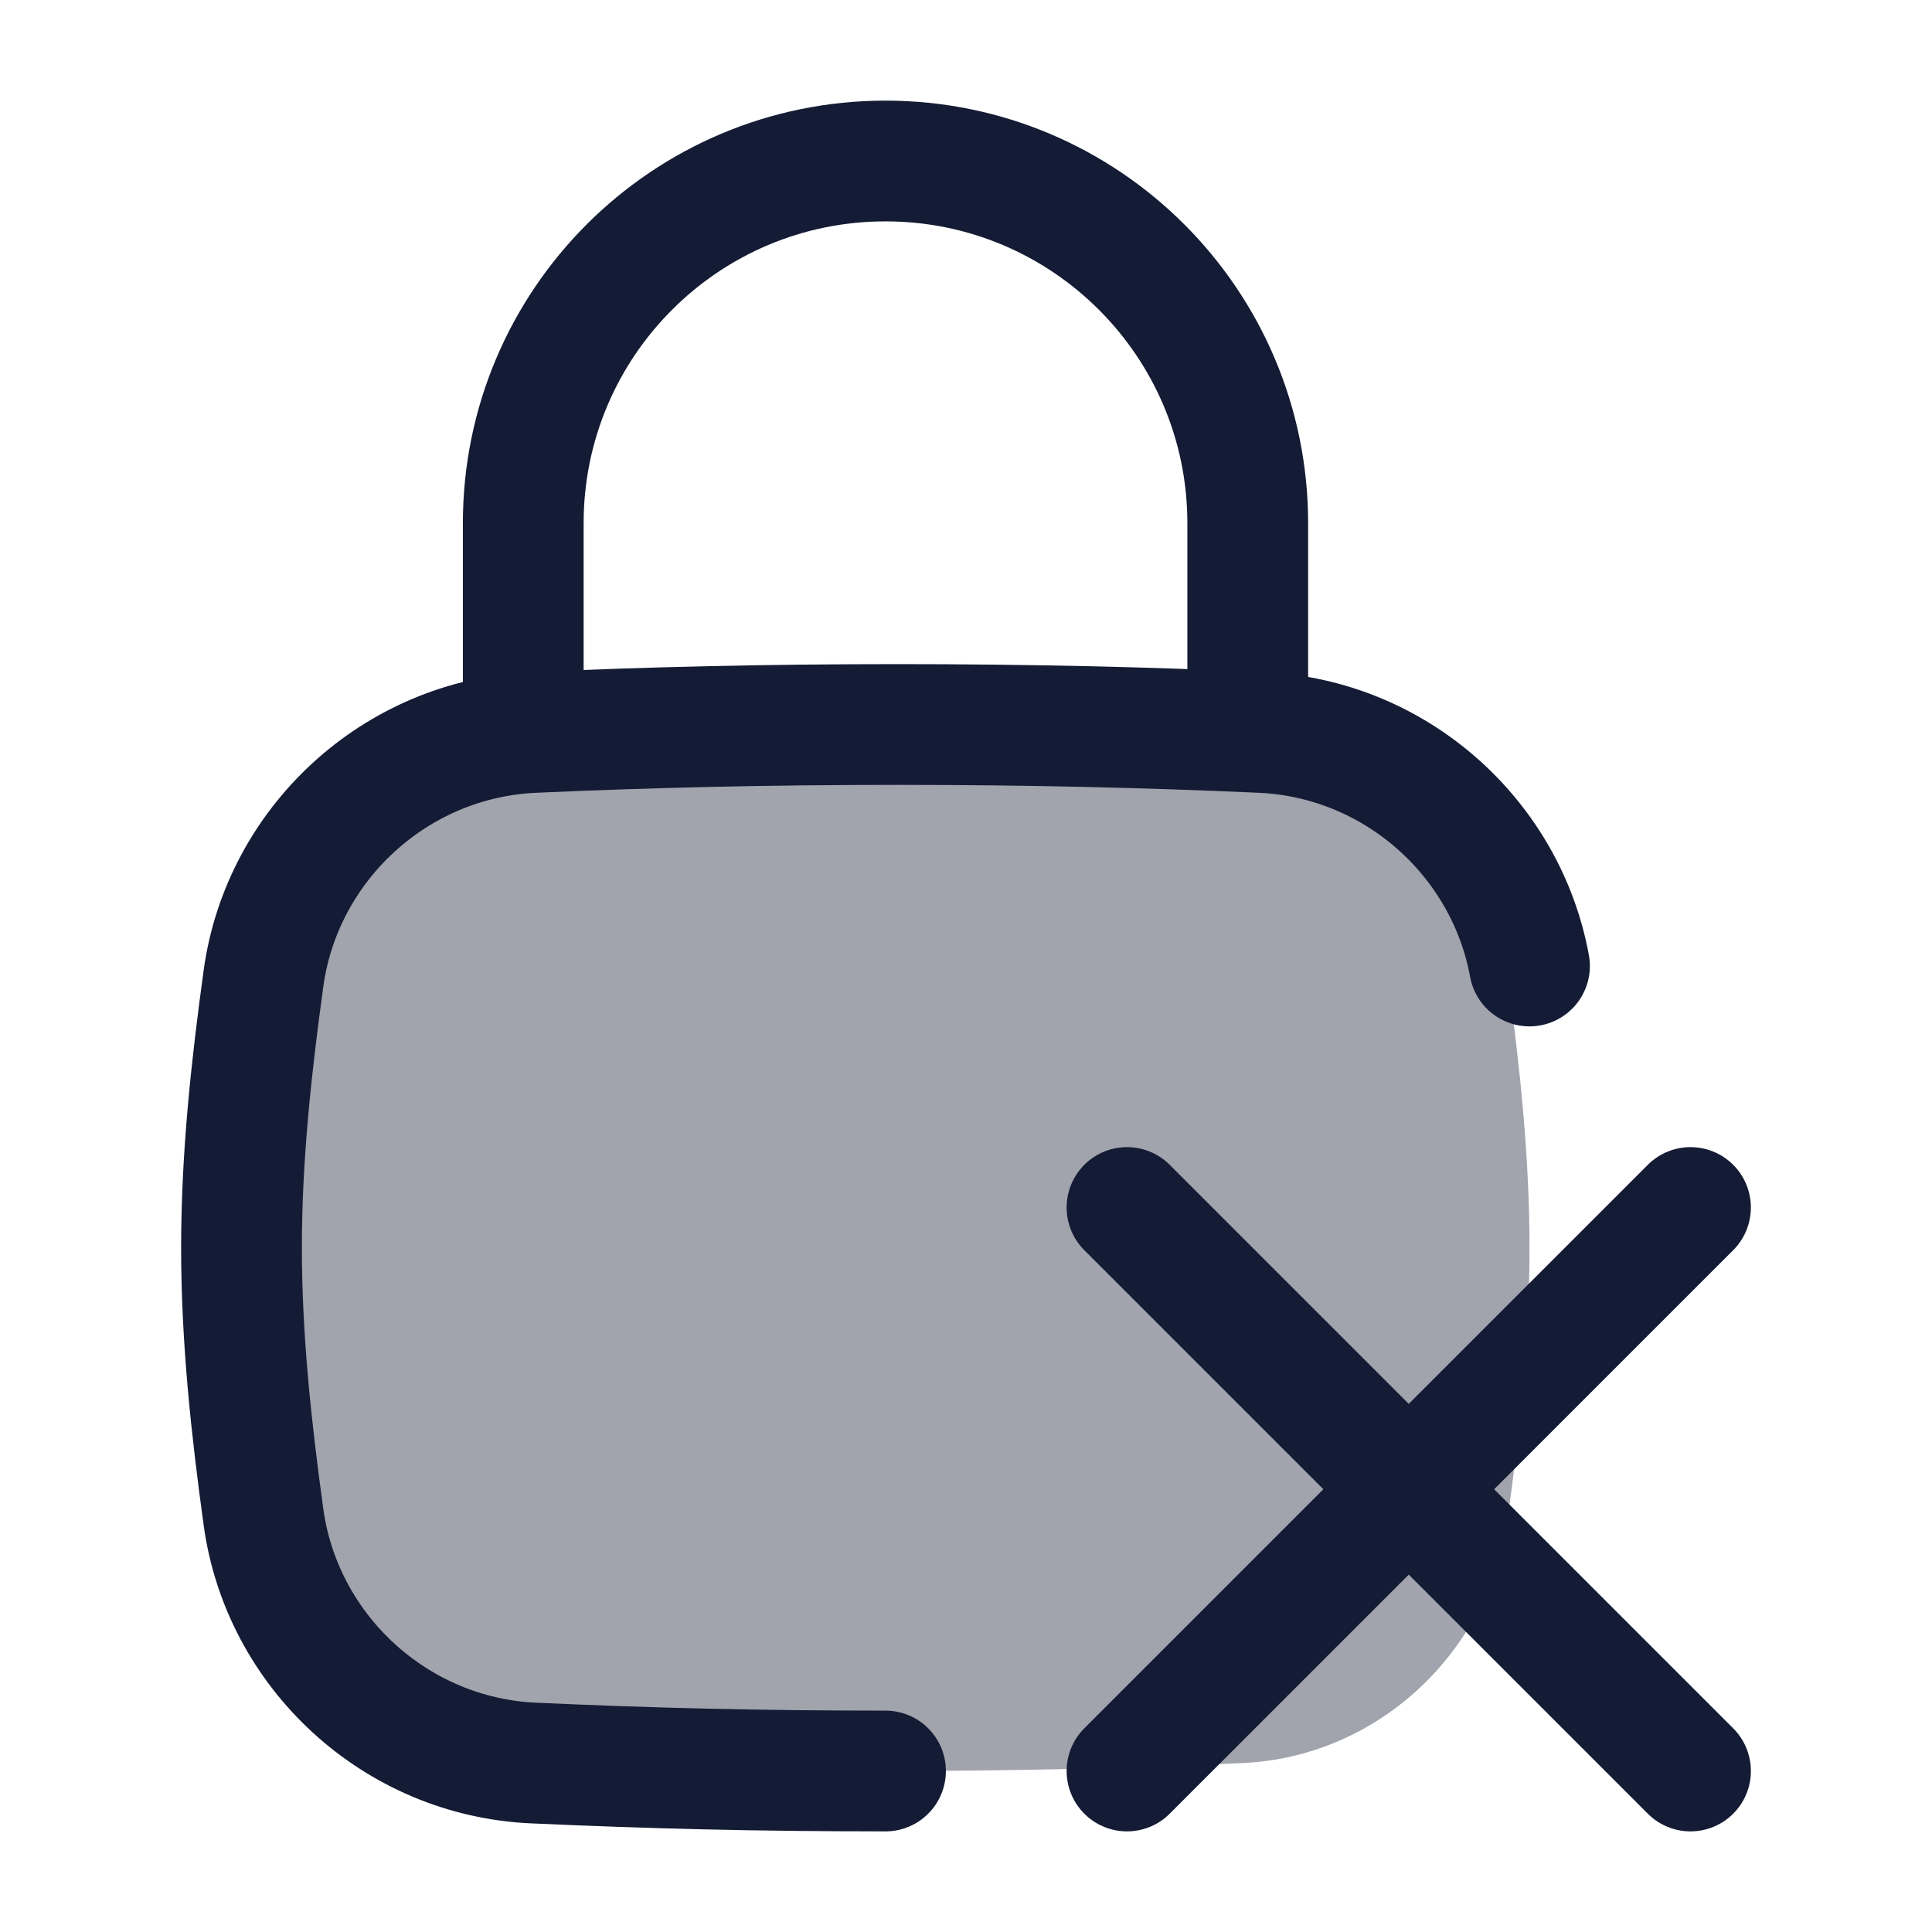 <svg width="24" height="24" viewBox="0 0 24 24" fill="none" xmlns="http://www.w3.org/2000/svg">
<path opacity="0.4" d="M3.268 18.845C3.493 20.515 4.876 21.823 6.56 21.901C7.976 21.966 9.415 22 11 22C12.585 22 14.024 21.966 15.44 21.901C17.124 21.823 18.507 20.515 18.732 18.845C18.879 17.755 19 16.638 19 15.5C19 14.362 18.879 13.245 18.732 12.155C18.507 10.485 17.124 9.176 15.44 9.099C14.024 9.034 12.585 9 11 9C9.415 9 7.976 9.034 6.56 9.099C4.876 9.176 3.493 10.485 3.268 12.155C3.121 13.245 3 14.362 3 15.5C3 16.638 3.121 17.755 3.268 18.845Z" fill="#141B34"/>
<path d="M14 22L17.5 18.5M17.5 18.5L21 15M17.5 18.5L14 15M17.5 18.5L21 22" stroke="#141B34" stroke-width="1.5" stroke-linecap="round"/>
<path d="M11 22C9.386 22 8.069 21.966 6.626 21.901C4.911 21.823 3.502 20.515 3.273 18.845C3.123 17.755 3 16.638 3 15.5C3 14.362 3.123 13.245 3.273 12.155C3.502 10.485 4.911 9.176 6.626 9.099C8.069 9.034 9.535 9 11.149 9C12.763 9 14.229 9.034 15.672 9.099C17.333 9.174 18.708 10.405 19 12" stroke="#141B34" stroke-width="1.5" stroke-linecap="round"/>
<path d="M6.5 9V6.5C6.5 4.015 8.515 2 11 2C13.485 2 15.5 4.015 15.5 6.5V9" stroke="#141B34" stroke-width="1.5" stroke-linecap="round" stroke-linejoin="round"/>
</svg>
